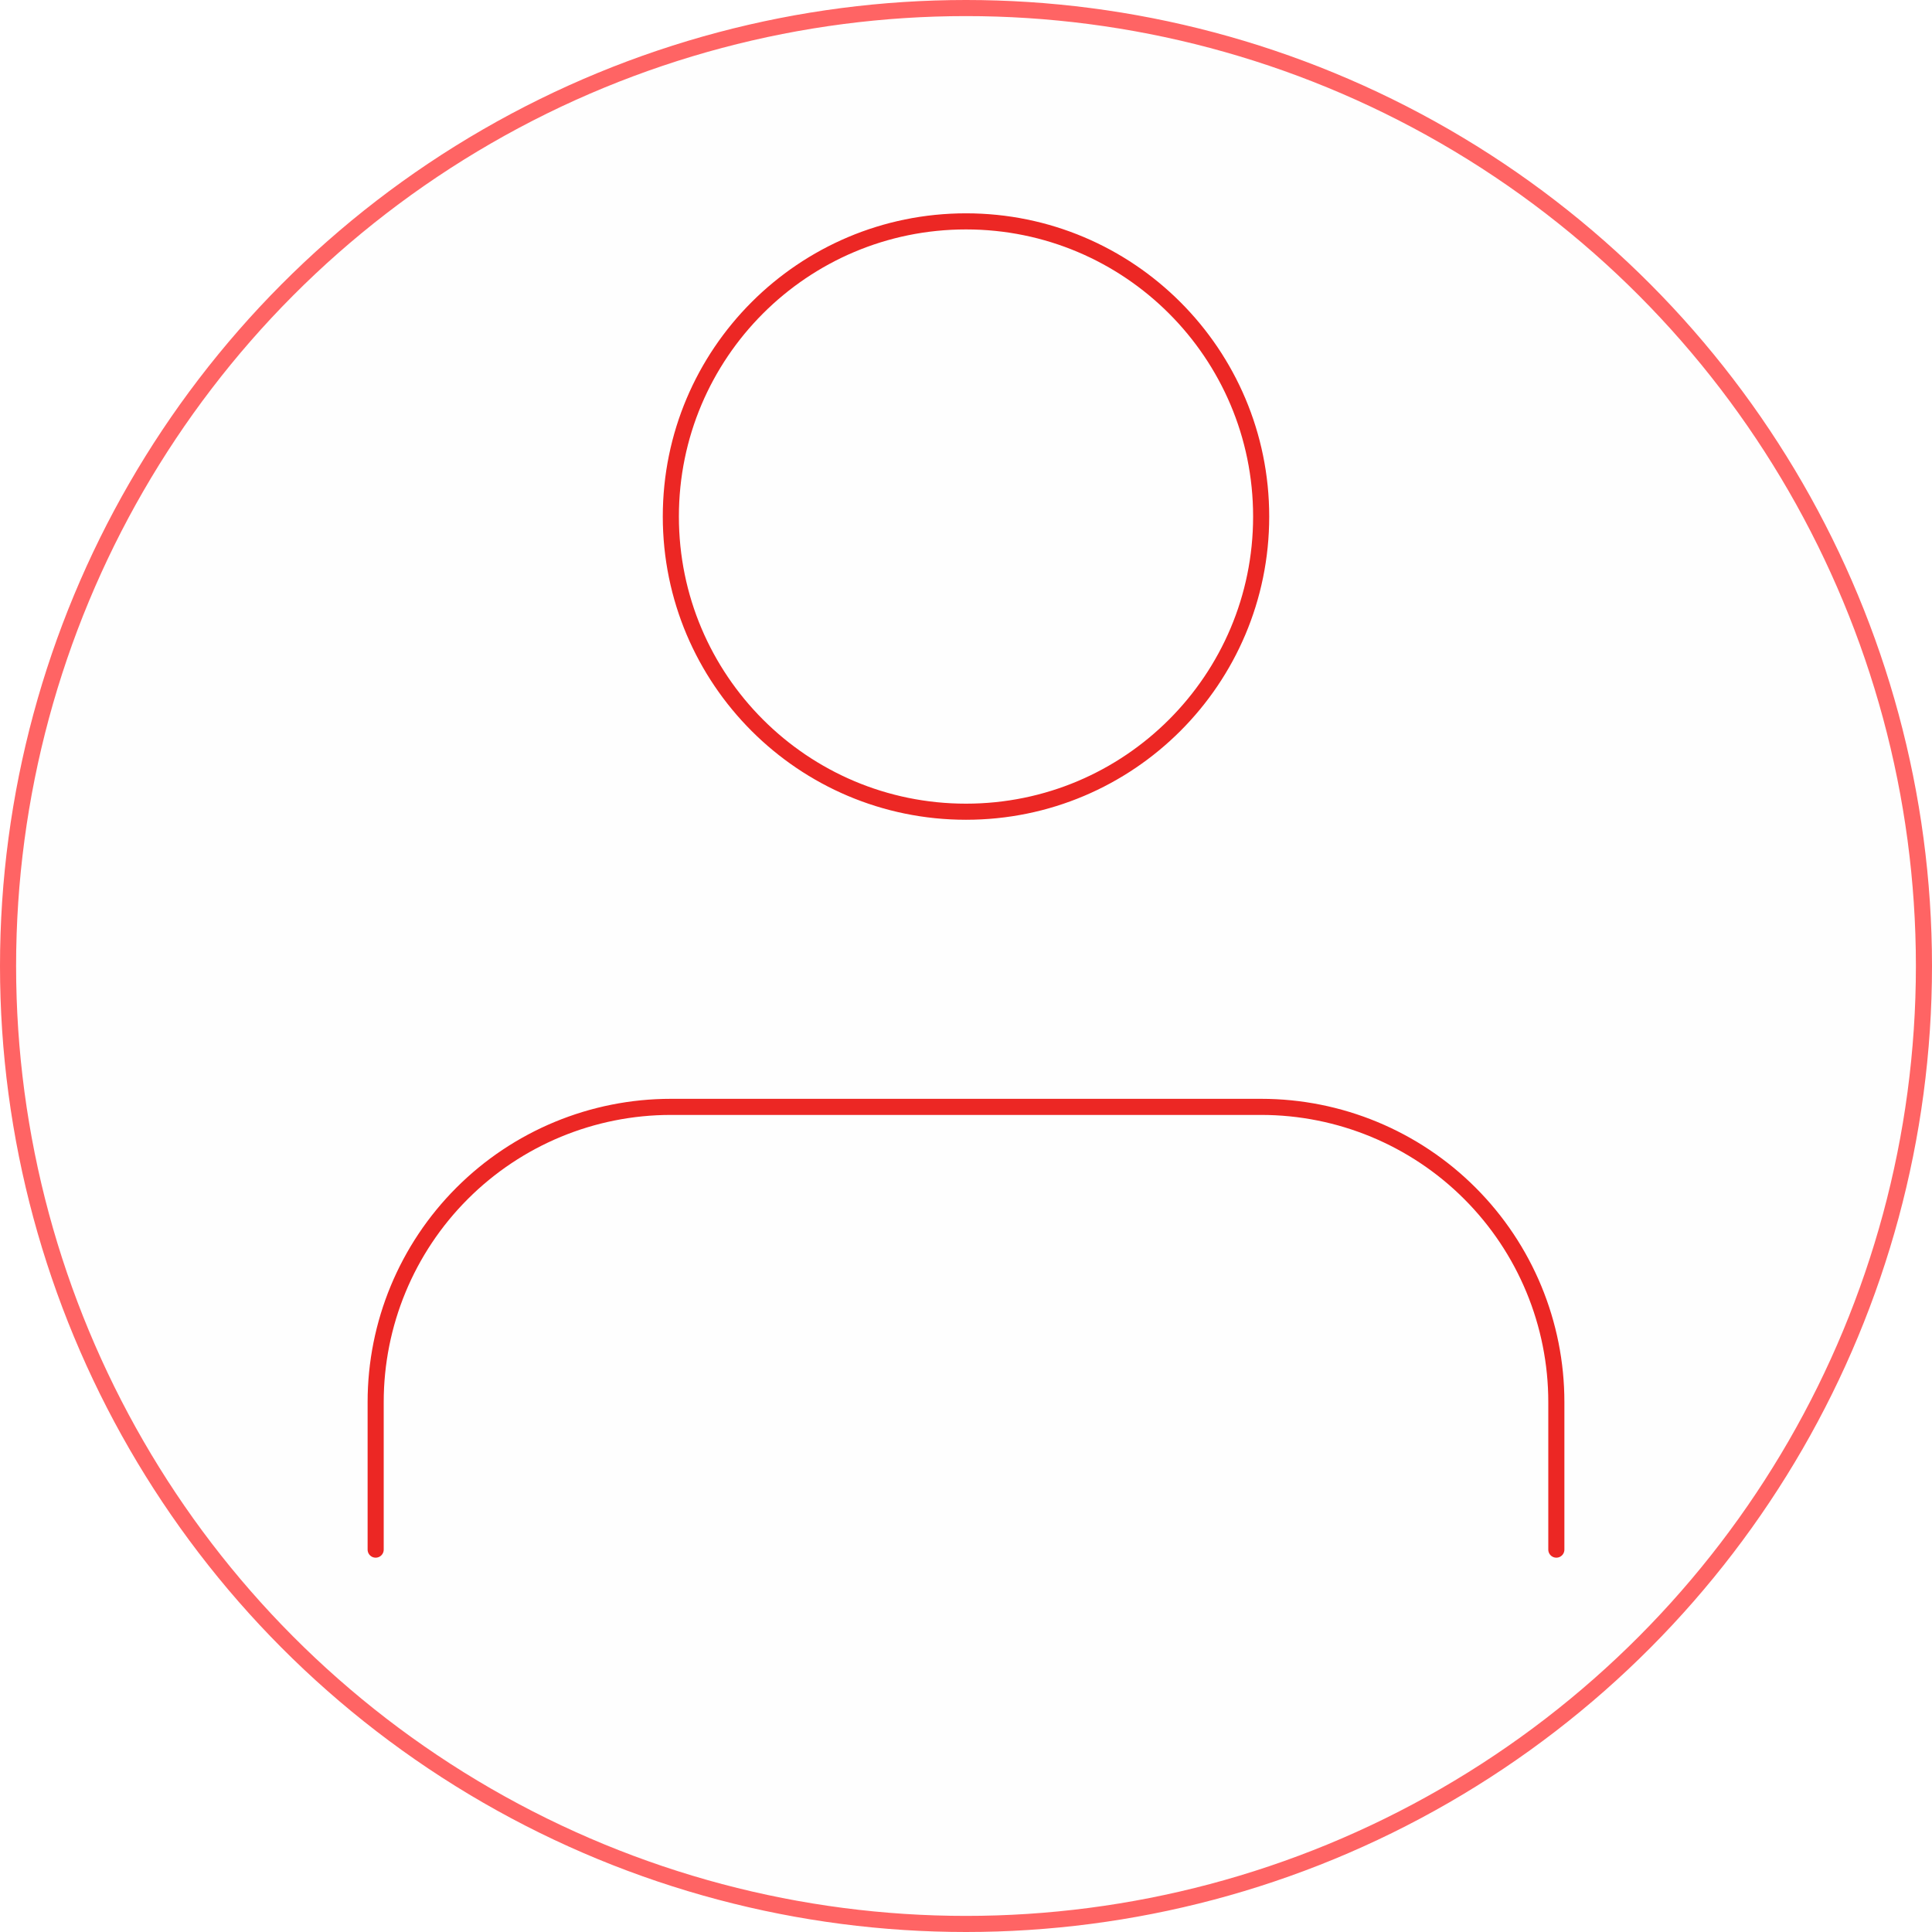<svg width="120" height="120" viewBox="0 0 120 120" fill="none" xmlns="http://www.w3.org/2000/svg">
<path d="M96.667 96.25V87.083C96.667 82.221 94.735 77.558 91.297 74.12C87.859 70.681 83.196 68.75 78.333 68.75H41.667C36.804 68.75 32.141 70.681 28.703 74.12C25.265 77.558 23.333 82.221 23.333 87.083V96.25M78.333 32.083C78.333 42.209 70.125 50.417 60 50.417C49.875 50.417 41.667 42.209 41.667 32.083C41.667 21.958 49.875 13.75 60 13.75C70.125 13.75 78.333 21.958 78.333 32.083Z" stroke="#EC221F" stroke-linecap="round" stroke-linejoin="round"/>
<circle cx="60" cy="60" r="59.5" fill="#D9D9D9" fill-opacity="0.03" stroke="#FF6464"/>
</svg>
